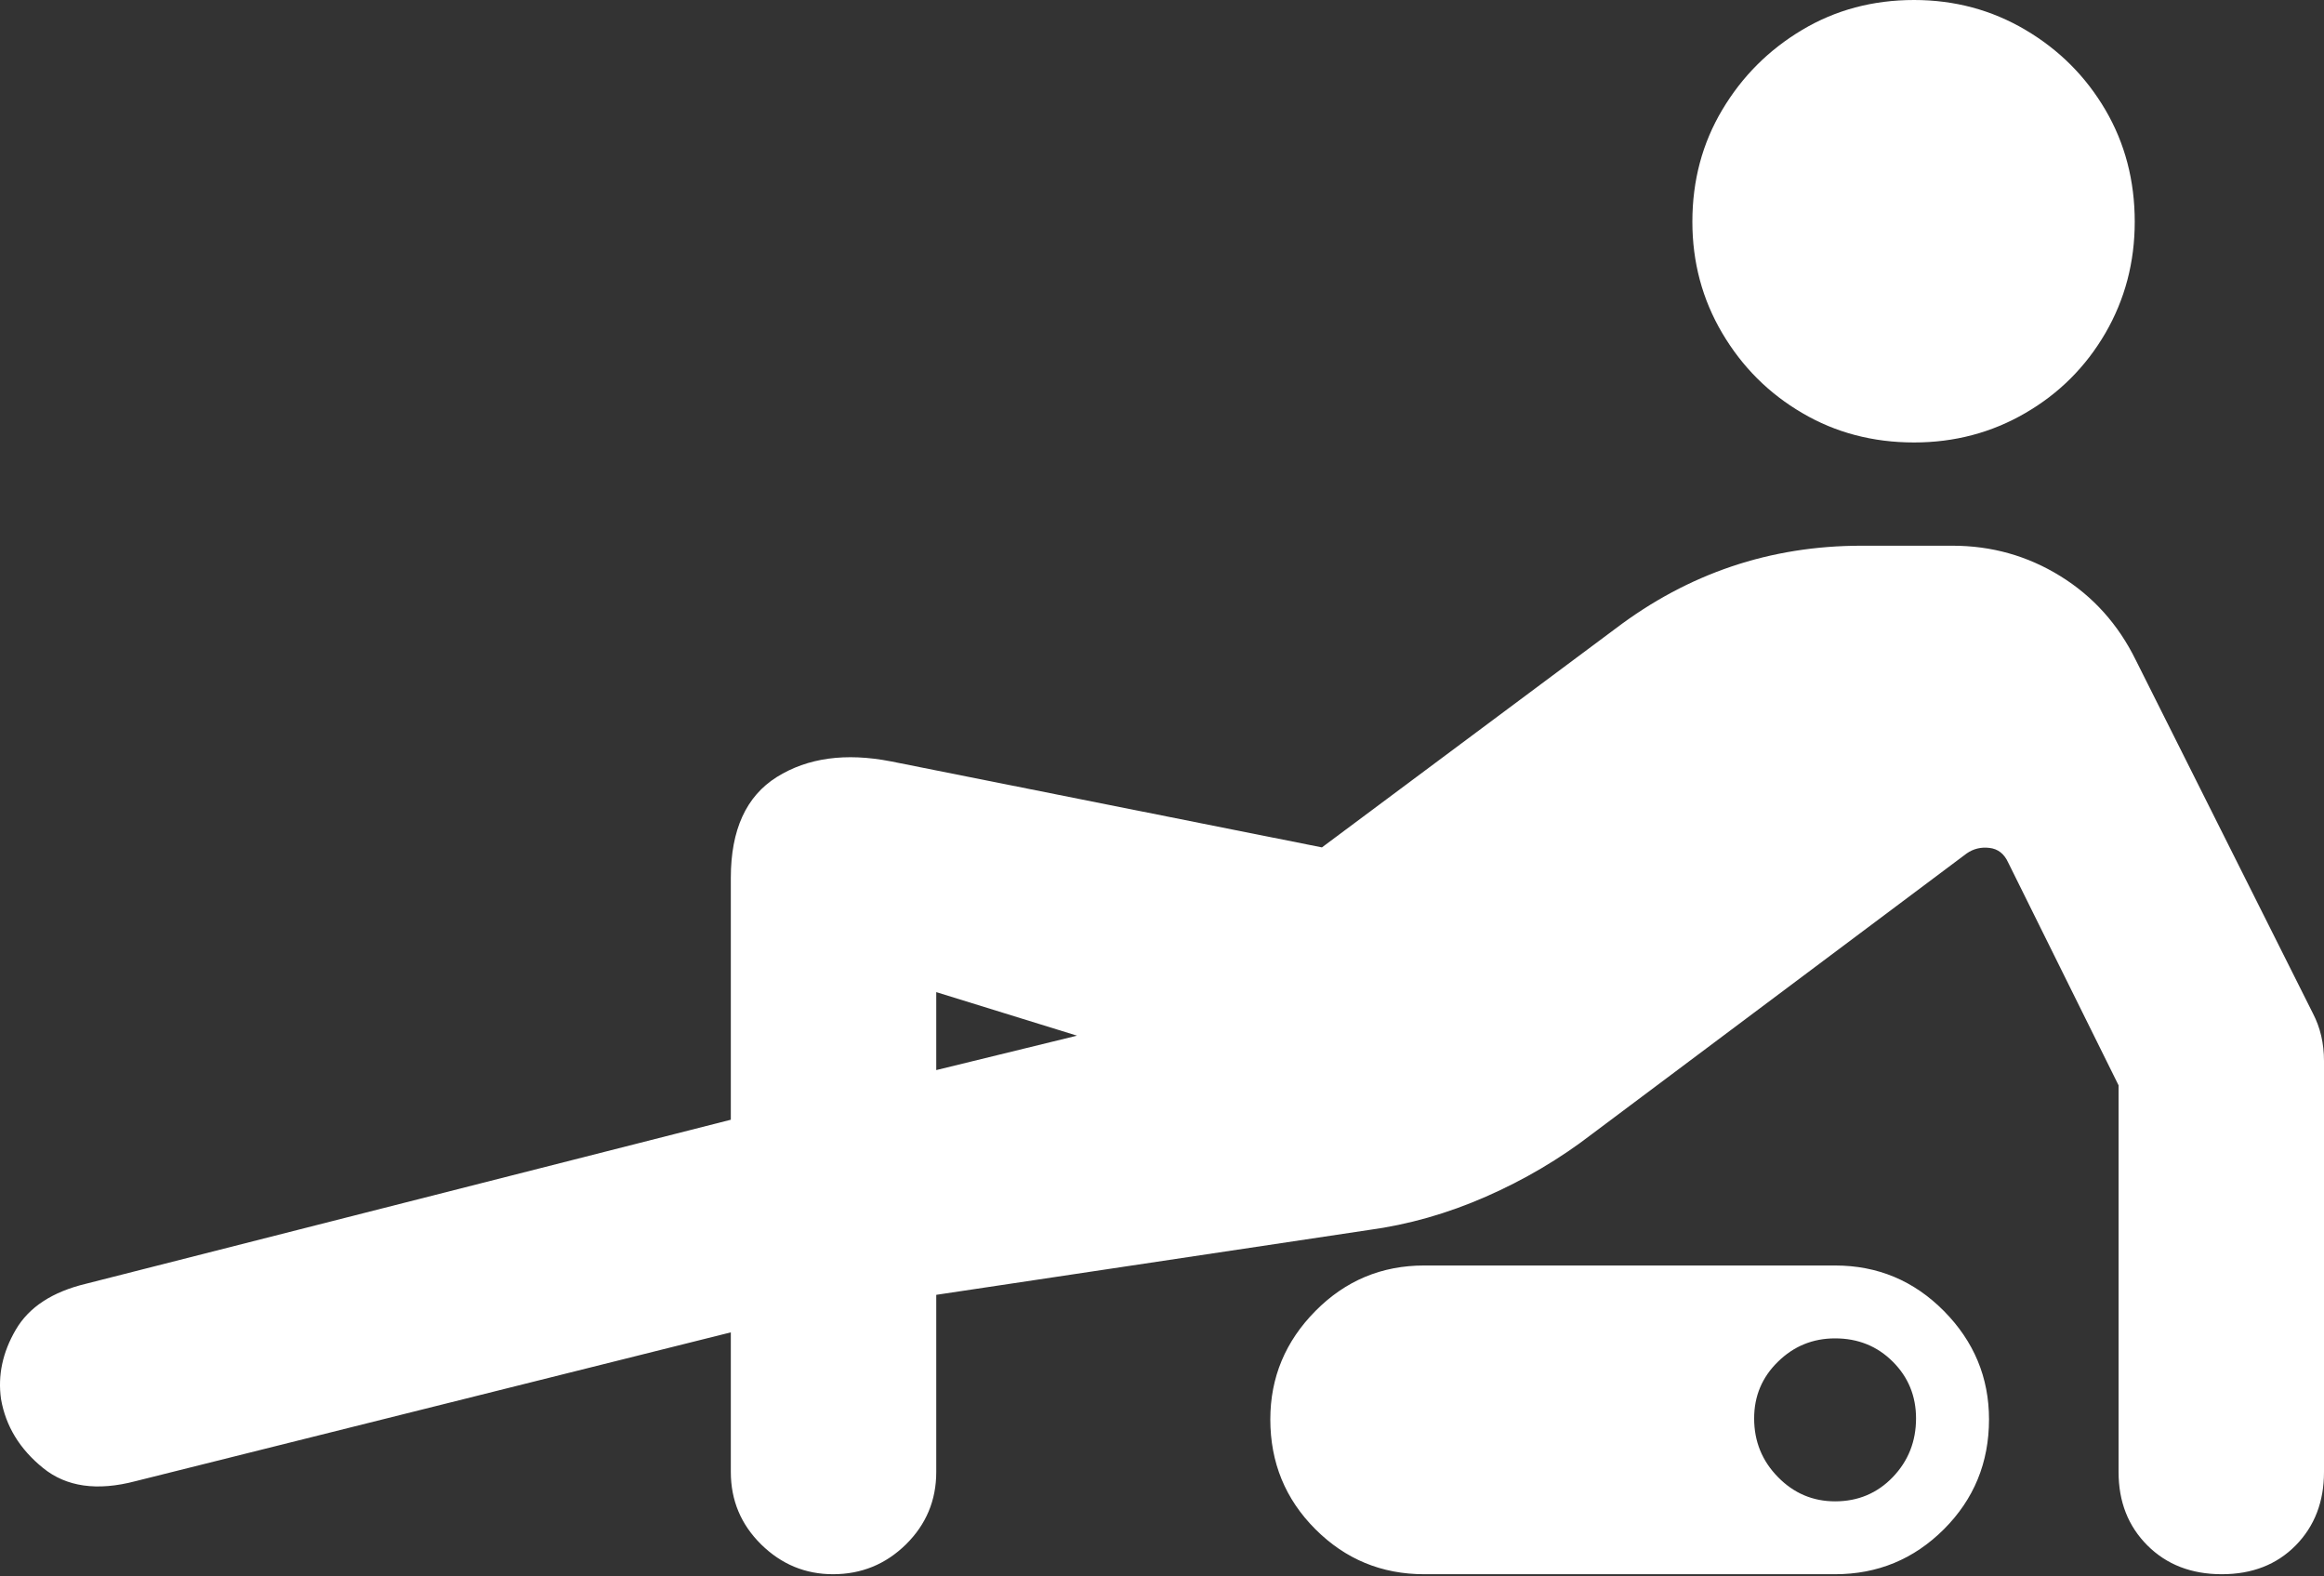 <?xml version="1.0" encoding="UTF-8"?>
<!--Generator: Apple Native CoreSVG 175.5-->
<!DOCTYPE svg
PUBLIC "-//W3C//DTD SVG 1.1//EN"
       "http://www.w3.org/Graphics/SVG/1.1/DTD/svg11.dtd">
<svg version="1.1" xmlns="http://www.w3.org/2000/svg" xmlns:xlink="http://www.w3.org/1999/xlink" width="22.422" height="15.205">
 <rect width="100%" height="100%" fill="#333333" stroke="none"/>
 <g>
  <rect height="15.205" opacity="0" width="22.422" x="0" y="0"/>
  <path d="M18.467 4.268Q19.053 4.268 19.541 3.984Q20.029 3.701 20.313 3.213Q20.596 2.725 20.596 2.139Q20.596 1.543 20.313 1.06Q20.029 0.576 19.541 0.288Q19.053 0 18.467 0Q17.871 0 17.388 0.288Q16.904 0.576 16.616 1.06Q16.328 1.543 16.328 2.139Q16.328 2.725 16.616 3.213Q16.904 3.701 17.388 3.984Q17.871 4.268 18.467 4.268ZM1.309 14.287L7.051 12.852L7.051 14.199Q7.051 14.609 7.344 14.898Q7.637 15.185 8.037 15.185Q8.447 15.185 8.74 14.898Q9.033 14.609 9.033 14.199L9.033 12.49L13.203 11.865Q13.78 11.787 14.336 11.543Q14.893 11.299 15.361 10.938L18.975 8.232Q19.073 8.164 19.195 8.179Q19.317 8.193 19.375 8.32L20.44 10.469L20.44 14.199Q20.44 14.629 20.718 14.907Q20.996 15.185 21.436 15.185Q21.875 15.185 22.149 14.907Q22.422 14.629 22.422 14.199L22.422 10.234Q22.422 9.98 22.315 9.775L20.606 6.367Q20.352 5.85 19.878 5.557Q19.404 5.264 18.838 5.264L17.959 5.264Q16.641 5.264 15.586 6.064L12.754 8.174L8.594 7.344Q7.94 7.217 7.495 7.495Q7.051 7.773 7.051 8.467L7.051 10.801L0.83 12.383Q0.342 12.5 0.152 12.827Q-0.039 13.154 0.01 13.496Q0.078 13.887 0.415 14.16Q0.752 14.434 1.309 14.287ZM9.033 10.322L9.033 9.57L10.391 9.99ZM13.74 15.185L17.705 15.185Q18.32 15.185 18.755 14.751Q19.19 14.316 19.19 13.691Q19.19 13.086 18.755 12.646Q18.32 12.207 17.705 12.207L13.74 12.207Q13.125 12.207 12.691 12.646Q12.256 13.086 12.256 13.691Q12.256 14.316 12.691 14.751Q13.125 15.185 13.74 15.185ZM17.705 14.482Q17.383 14.482 17.154 14.248Q16.924 14.014 16.924 13.682Q16.924 13.359 17.154 13.135Q17.383 12.91 17.705 12.91Q18.037 12.91 18.262 13.135Q18.486 13.359 18.486 13.682Q18.486 14.014 18.262 14.248Q18.037 14.482 17.705 14.482Z" fill="#ffffff"/>
 </g>
</svg>

